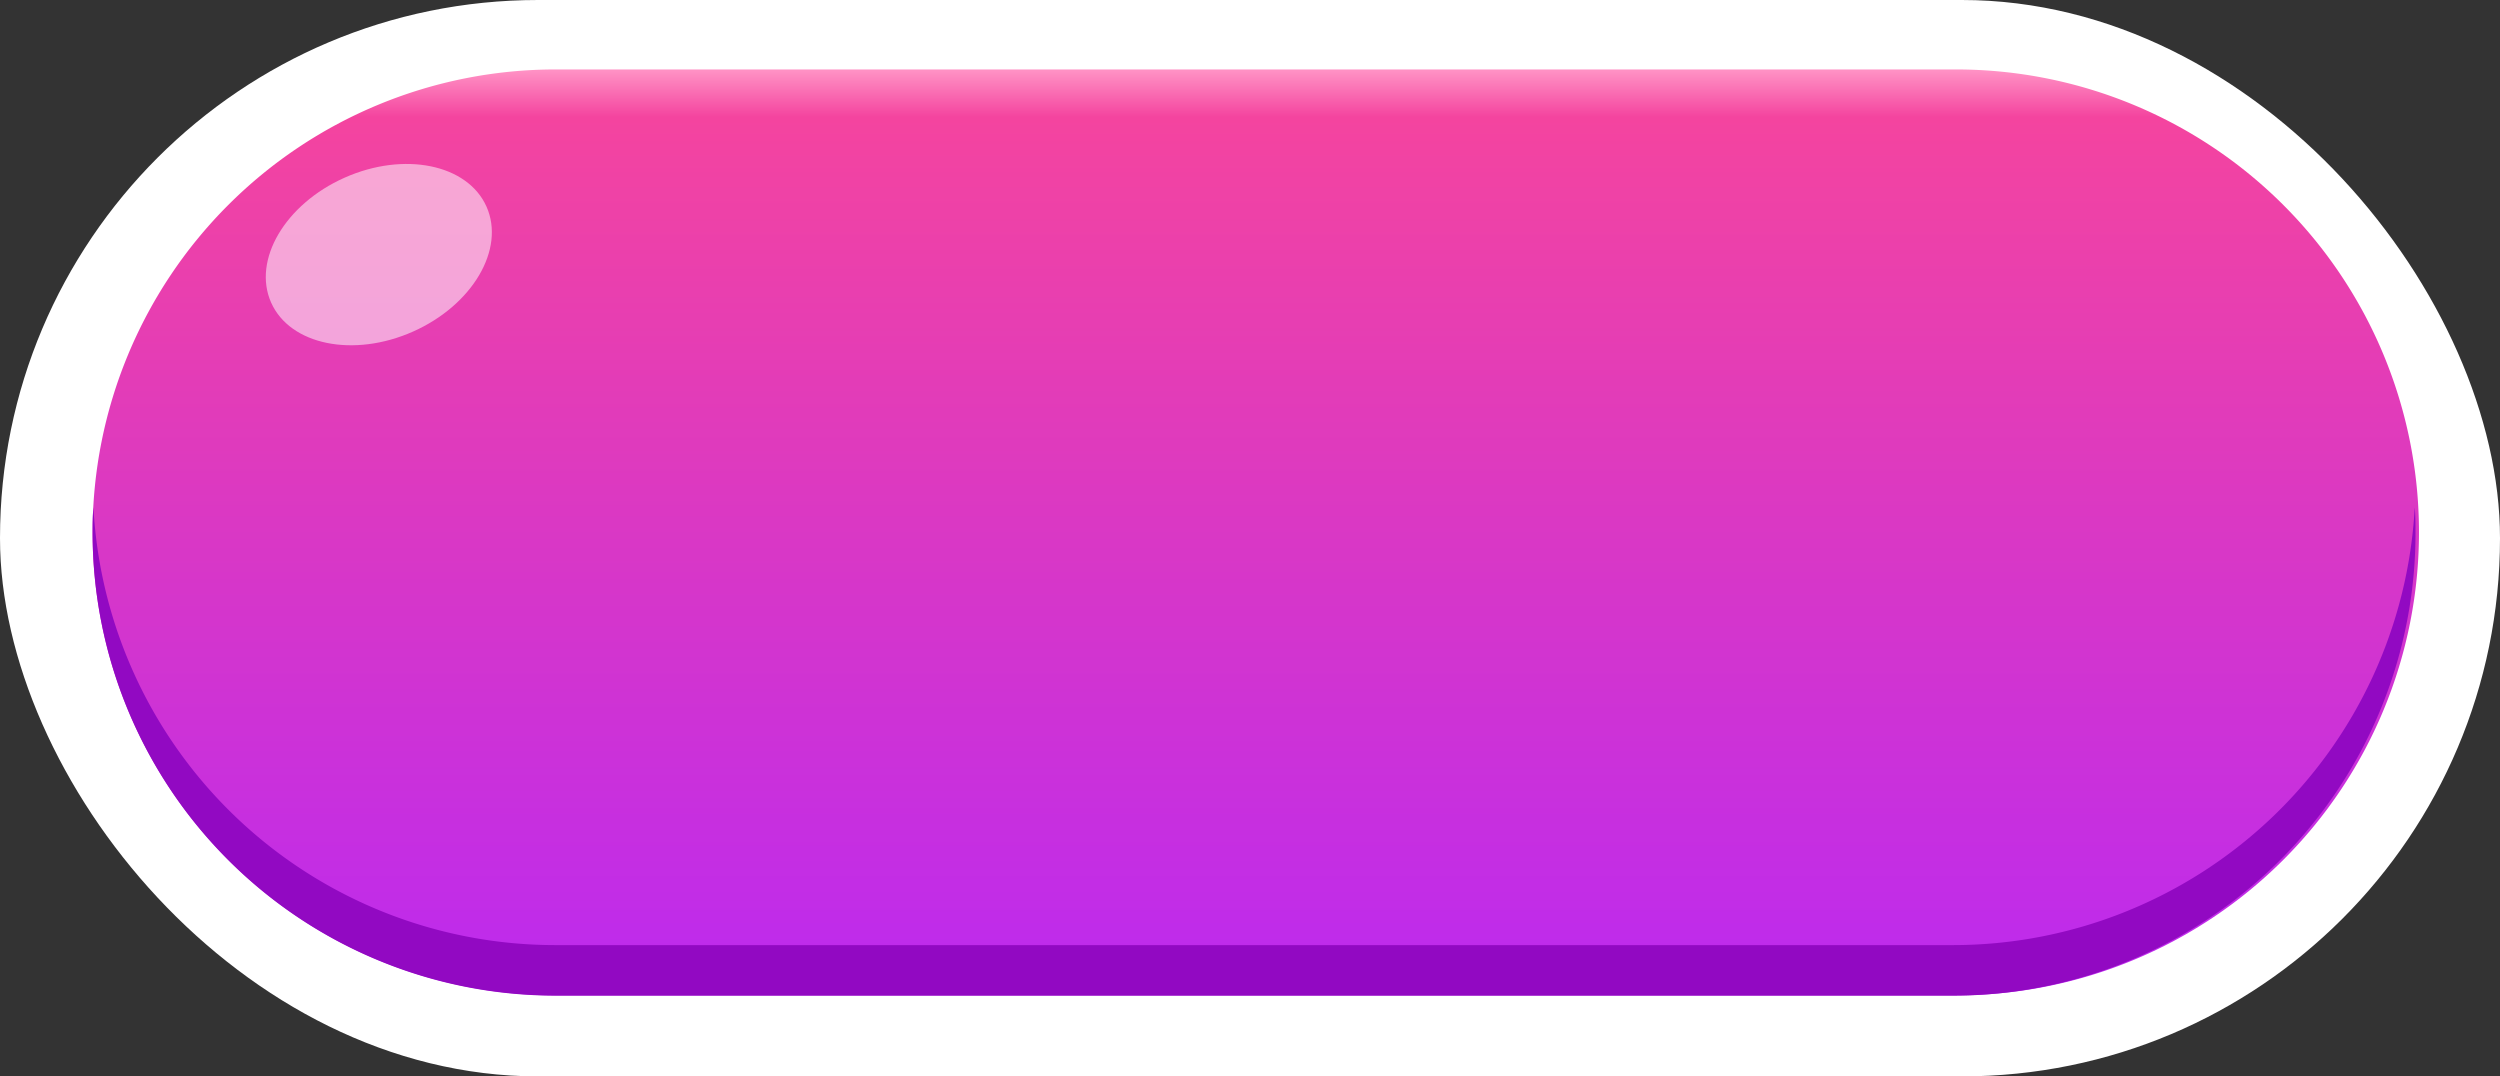 <svg xmlns="http://www.w3.org/2000/svg" xmlns:xlink="http://www.w3.org/1999/xlink" width="216" height="93" viewBox="0 0 216 93"><rect x="0" y="0" width="216" height="93" fill="#333333" stroke="none"/><defs><linearGradient id="a" x1="0.5" x2="0.5" y2="1" gradientUnits="objectBoundingBox"><stop offset="0" stop-color="#ff91c4"/><stop offset="0.05" stop-color="#f4449f"/><stop offset="1" stop-color="#bc2aef"/></linearGradient></defs><g transform="translate(-404 -625)"><rect width="216" height="93" rx="46.5" transform="translate(404 625)" fill="#fff"/><g transform="translate(324 1784)"><path d="M40,0H161a40,40,0,0,1,0,80H40A40,40,0,0,1,40,0Z" transform="translate(88 -1153)" fill="url(#a)"/><path d="M10.181,0C15.8,0,20.361,3.256,20.361,7.272S15.8,14.544,10.181,14.544,0,11.288,0,7.272,4.558,0,10.181,0Z" transform="matrix(0.914, -0.407, 0.407, 0.914, 100.466, -1139.504)" fill="#fff" opacity="0.53"/><path d="M200.7,29.292a39.966,39.966,0,0,1-40,40H40a40,40,0,0,1-40-40c0-.727,0-1.454.073-2.182A39.966,39.966,0,0,0,40,64.924H160.709A39.952,39.952,0,0,0,200.632,27.11C200.7,27.837,200.7,28.564,200.7,29.292Z" transform="translate(88 -1142.267)" fill="#9209c2"/></g></g></svg>